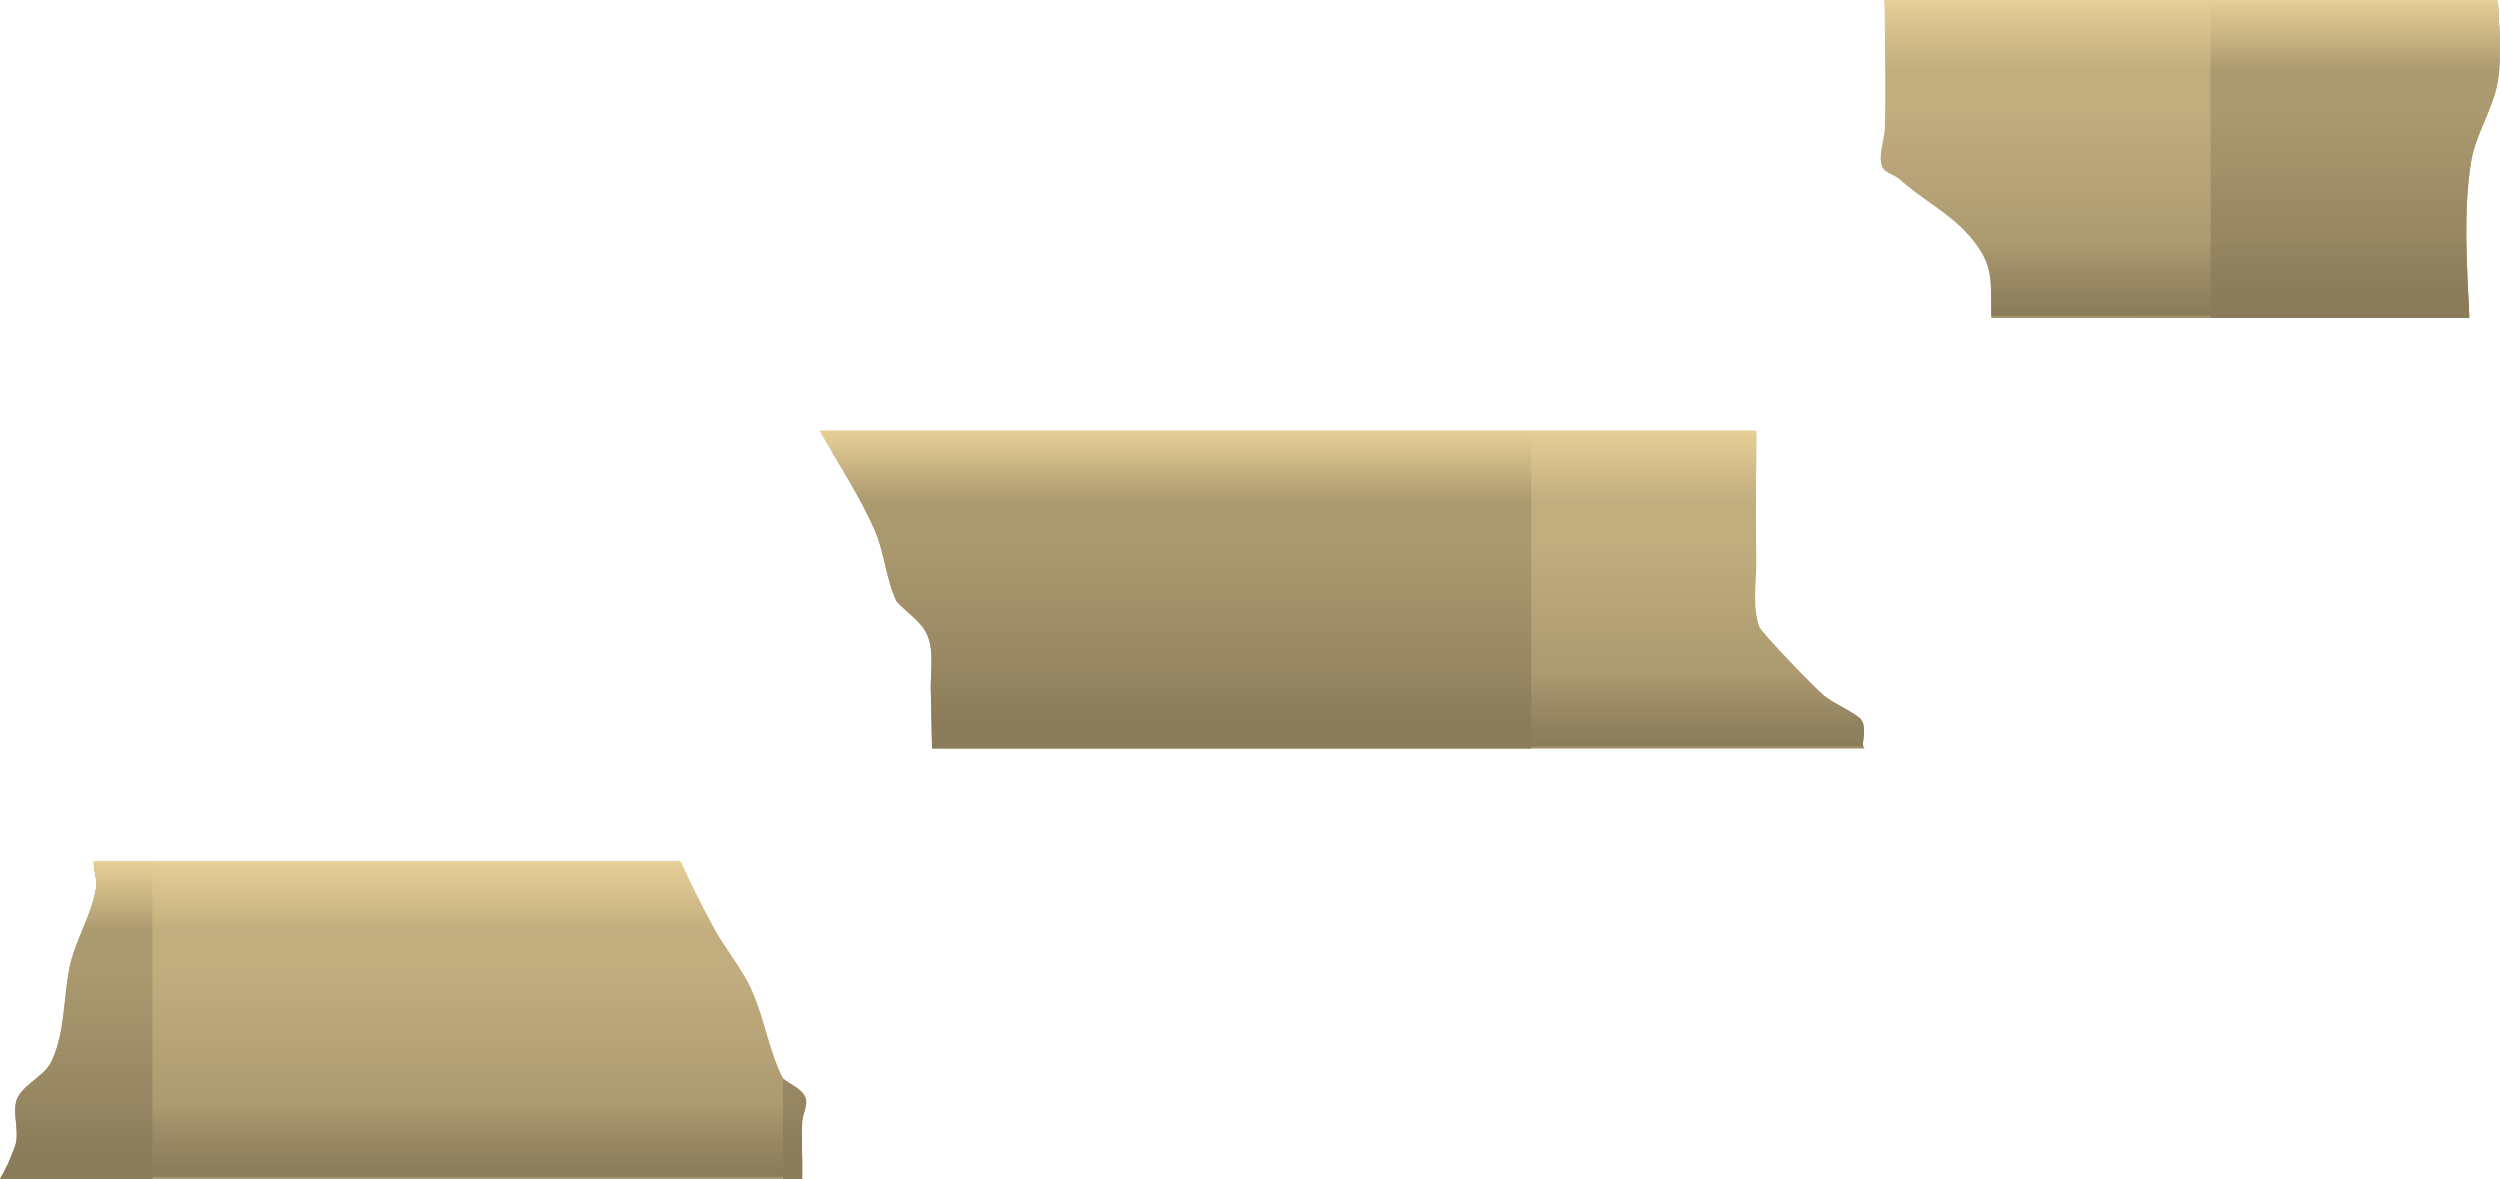 <svg version="1.1" xmlns="http://www.w3.org/2000/svg" xmlns:xlink="http://www.w3.org/1999/xlink" width="281.965" height="132.964" viewBox="0,0,281.965,132.964"><defs><linearGradient x1="240.25" y1="174.555" x2="240.25" y2="210.175" gradientUnits="userSpaceOnUse" id="color-1"><stop offset="0" stop-color="#c1ad7e"/><stop offset="1" stop-color="#8f7f5d"/></linearGradient><linearGradient x1="240.25" y1="174.555" x2="240.25" y2="210.175" gradientUnits="userSpaceOnUse" id="color-2"><stop offset="0" stop-color="#ab996f"/><stop offset="1" stop-color="#786b4e"/></linearGradient><linearGradient x1="240.25" y1="162.069" x2="240.25" y2="170.112" gradientUnits="userSpaceOnUse" id="color-3"><stop offset="0" stop-color="#e7cf96"/><stop offset="1" stop-color="#e7cf96" stop-opacity="0"/></linearGradient><linearGradient x1="240.25" y1="197.662" x2="240.25" y2="189.619" gradientUnits="userSpaceOnUse" id="color-4"><stop offset="0" stop-color="#8a7c5a"/><stop offset="1" stop-color="#8a7c5a" stop-opacity="0"/></linearGradient><linearGradient x1="234.739" y1="223.098" x2="234.739" y2="258.719" gradientUnits="userSpaceOnUse" id="color-5"><stop offset="0" stop-color="#c1ad7e"/><stop offset="1" stop-color="#8f7f5d"/></linearGradient><linearGradient x1="84.739" y1="223.098" x2="84.739" y2="258.719" gradientUnits="userSpaceOnUse" id="color-6"><stop offset="0" stop-color="#ab996f"/><stop offset="1" stop-color="#786b4e"/></linearGradient><linearGradient x1="234.739" y1="223.098" x2="234.739" y2="258.719" gradientUnits="userSpaceOnUse" id="color-7"><stop offset="0" stop-color="#ab996f"/><stop offset="1" stop-color="#786b4e"/></linearGradient><linearGradient x1="234.739" y1="210.613" x2="234.739" y2="218.656" gradientUnits="userSpaceOnUse" id="color-8"><stop offset="0" stop-color="#e7cf96"/><stop offset="1" stop-color="#e7cf96" stop-opacity="0"/></linearGradient><linearGradient x1="234.739" y1="246.206" x2="234.739" y2="238.162" gradientUnits="userSpaceOnUse" id="color-9"><stop offset="0" stop-color="#8a7c5a"/><stop offset="1" stop-color="#8a7c5a" stop-opacity="0"/></linearGradient><linearGradient x1="245.746" y1="125.996" x2="245.746" y2="161.617" gradientUnits="userSpaceOnUse" id="color-10"><stop offset="0" stop-color="#c1ad7e"/><stop offset="1" stop-color="#8f7f5d"/></linearGradient><linearGradient x1="395.746" y1="125.996" x2="395.746" y2="161.617" gradientUnits="userSpaceOnUse" id="color-11"><stop offset="0" stop-color="#ab996f"/><stop offset="1" stop-color="#786b4e"/></linearGradient><linearGradient x1="245.746" y1="113.511" x2="245.746" y2="121.554" gradientUnits="userSpaceOnUse" id="color-12"><stop offset="0" stop-color="#e7cf96"/><stop offset="1" stop-color="#e7cf96" stop-opacity="0"/></linearGradient><linearGradient x1="245.746" y1="149.104" x2="245.746" y2="141.06" gradientUnits="userSpaceOnUse" id="color-13"><stop offset="0" stop-color="#8a7c5a"/><stop offset="1" stop-color="#8a7c5a" stop-opacity="0"/></linearGradient></defs><g transform="translate(-106.99,-113.511)"><g data-paper-data="{&quot;isPaintingLayer&quot;:true}" fill-rule="nonzero" stroke="none" stroke-width="0" stroke-linecap="butt" stroke-linejoin="miter" stroke-miterlimit="10" stroke-dasharray="" stroke-dashoffset="0" style="mix-blend-mode: normal"><path d="" fill="#404040"/><path d="" fill="#404040"/><g><path d="M212.109,197.931c-0.018,-2.159 -0.068,-4.314 -0.136,-6.44c-0.066,-2.078 0.396,-4.283 -0.343,-6.227c-0.622,-1.638 -2.34,-2.608 -3.51,-3.912c-1.227,-2.545 -1.349,-5.518 -2.496,-8.1c-1.677,-3.775 -3.971,-7.305 -6.052,-10.942h105.501c0.001,0.275 0.002,0.498 0.002,0.652c0,4.505 -0.101,9.01 0,13.514c0.058,2.578 -0.519,5.298 0.343,7.728c0.224,0.631 6.325,6.982 7.311,7.764c1.229,0.974 2.756,1.526 3.984,2.501c0.835,0.663 0.417,2.342 0.375,3.028c0.037,0.139 0.115,0.286 0.193,0.434z" fill="url(#color-1)"/><path d="M200.816,162.31h78.868v35.621l-67.575,-0c-0.018,-2.159 -0.068,-4.314 -0.136,-6.44c-0.066,-2.078 0.396,-4.283 -0.343,-6.227c-0.622,-1.638 -2.34,-2.608 -3.51,-3.912c-1.227,-2.545 -1.349,-5.518 -2.496,-8.1c-1.348,-3.034 -3.095,-5.91 -4.809,-8.811z" fill="url(#color-2)"/><path d="M204.079,170.112c-1.45,-2.713 -3.11,-5.347 -4.644,-8.043h105.638c0.001,0.386 0.002,0.697 0.002,0.894c0,2.383 -0.028,4.766 -0.04,7.15z" fill="url(#color-3)"/><path d="M212.107,197.662c-0.019,-2.069 -0.068,-4.133 -0.133,-6.171c-0.02,-0.616 0.007,-1.244 0.035,-1.873h98.309c1.113,1.139 2.069,2.079 2.41,2.35c1.229,0.974 2.756,1.526 3.984,2.501c0.835,0.663 0.417,2.342 0.375,3.028c0.014,0.054 0.035,0.109 0.059,0.165z" data-paper-data="{&quot;index&quot;:null}" fill="url(#color-4)"/></g><g><path d="M183.82,210.854c1.115,2.458 2.368,4.861 3.64,7.232c1.319,2.458 3.207,4.606 4.34,7.154c1.424,3.205 1.92,6.792 3.51,9.918c0.832,0.698 2.057,1.1 2.496,2.094c0.378,0.855 -0.299,1.849 -0.343,2.782c-0.07,1.5 0,3.003 0,4.505c0,0.645 0,1.29 0,1.935l-90.473,0c0.572,-0.9 1.107,-2.038 1.682,-3.634c0.54,-1.497 -0.143,-3.198 0.073,-4.775c0.284,-2.078 3.134,-2.932 4.041,-4.823c1.543,-3.216 1.34,-7.006 2.027,-10.505c0.611,-3.106 2.477,-5.888 3.003,-9.009c0.158,-0.937 -0.207,-1.928 -0.257,-2.875z" fill="url(#color-5)"/><path d="M124.173,210.854v35.621h-17.183c0.572,-0.9 1.107,-2.038 1.682,-3.634c0.54,-1.497 -0.143,-3.198 0.073,-4.775c0.284,-2.078 3.134,-2.932 4.041,-4.823c1.543,-3.216 1.34,-7.006 2.027,-10.505c0.611,-3.106 2.477,-5.888 3.003,-9.009c0.158,-0.937 -0.207,-1.928 -0.257,-2.875z" fill="url(#color-6)"/><path d="M195.306,246.475v-11.324c0.001,0.003 0.003,0.005 0.004,0.008c0.832,0.698 2.057,1.1 2.496,2.094c0.378,0.855 -0.299,1.849 -0.343,2.782c-0.07,1.5 0,3.003 0,4.505c0,0.645 0,1.29 0,1.935z" fill="url(#color-7)"/><path d="M183.711,210.613c1.142,2.542 2.435,5.025 3.749,7.473c0.103,0.192 0.209,0.382 0.318,0.57h-71.604c0.665,-1.613 1.354,-3.219 1.642,-4.927c0.171,-1.016 -0.273,-2.097 -0.263,-3.116z" fill="url(#color-8)"/><path d="M197.892,238.162c-0.095,0.612 -0.4,1.256 -0.429,1.873c-0.07,1.5 0,3.003 0,4.505c0,0.555 0,1.111 0,1.666h-90.307c0.511,-0.856 0.997,-1.924 1.517,-3.365c0.529,-1.467 -0.116,-3.128 0.061,-4.678z" data-paper-data="{&quot;index&quot;:null}" fill="url(#color-9)"/></g><g><path d="M331.566,149.372c0.001,-0.146 0.007,-0.29 0.017,-0.434c-0.116,-3.887 0.406,-5.579 -2.628,-8.984c-2.194,-2.461 -5.253,-3.999 -7.699,-6.21c-0.63,-0.569 -1.792,-0.727 -2.028,-1.543c-0.398,-1.376 0.301,-2.852 0.343,-4.284c0.131,-4.503 0,-9.009 0,-13.514c0,-0.215 -0.016,-0.433 -0.041,-0.652h69.189c0.15,2.983 0.453,6.167 -0.011,8.941c-0.523,3.122 -2.484,5.886 -3.003,9.009c-0.912,5.49 -0.477,11.754 -0.212,17.671z" fill="url(#color-10)"/><path d="M356.312,149.372v-35.621h32.407c0.15,2.983 0.453,6.167 -0.011,8.941c-0.523,3.122 -2.484,5.886 -3.003,9.009c-0.912,5.49 -0.477,11.754 -0.212,17.671z" fill="url(#color-11)"/><path d="M319.623,121.554c-0.015,-2.383 -0.052,-4.767 -0.052,-7.15c0,-0.294 -0.03,-0.593 -0.073,-0.894h69.209c0.125,2.652 0.394,5.479 0.148,8.043z" fill="url(#color-12)"/><path d="M331.574,149.103c0.003,-0.055 0.006,-0.11 0.01,-0.165c-0.103,-3.443 0.295,-5.164 -1.721,-7.879h55.304c0.044,2.68 0.194,5.395 0.315,8.043z" data-paper-data="{&quot;index&quot;:null}" fill="url(#color-13)"/></g></g></g></svg>